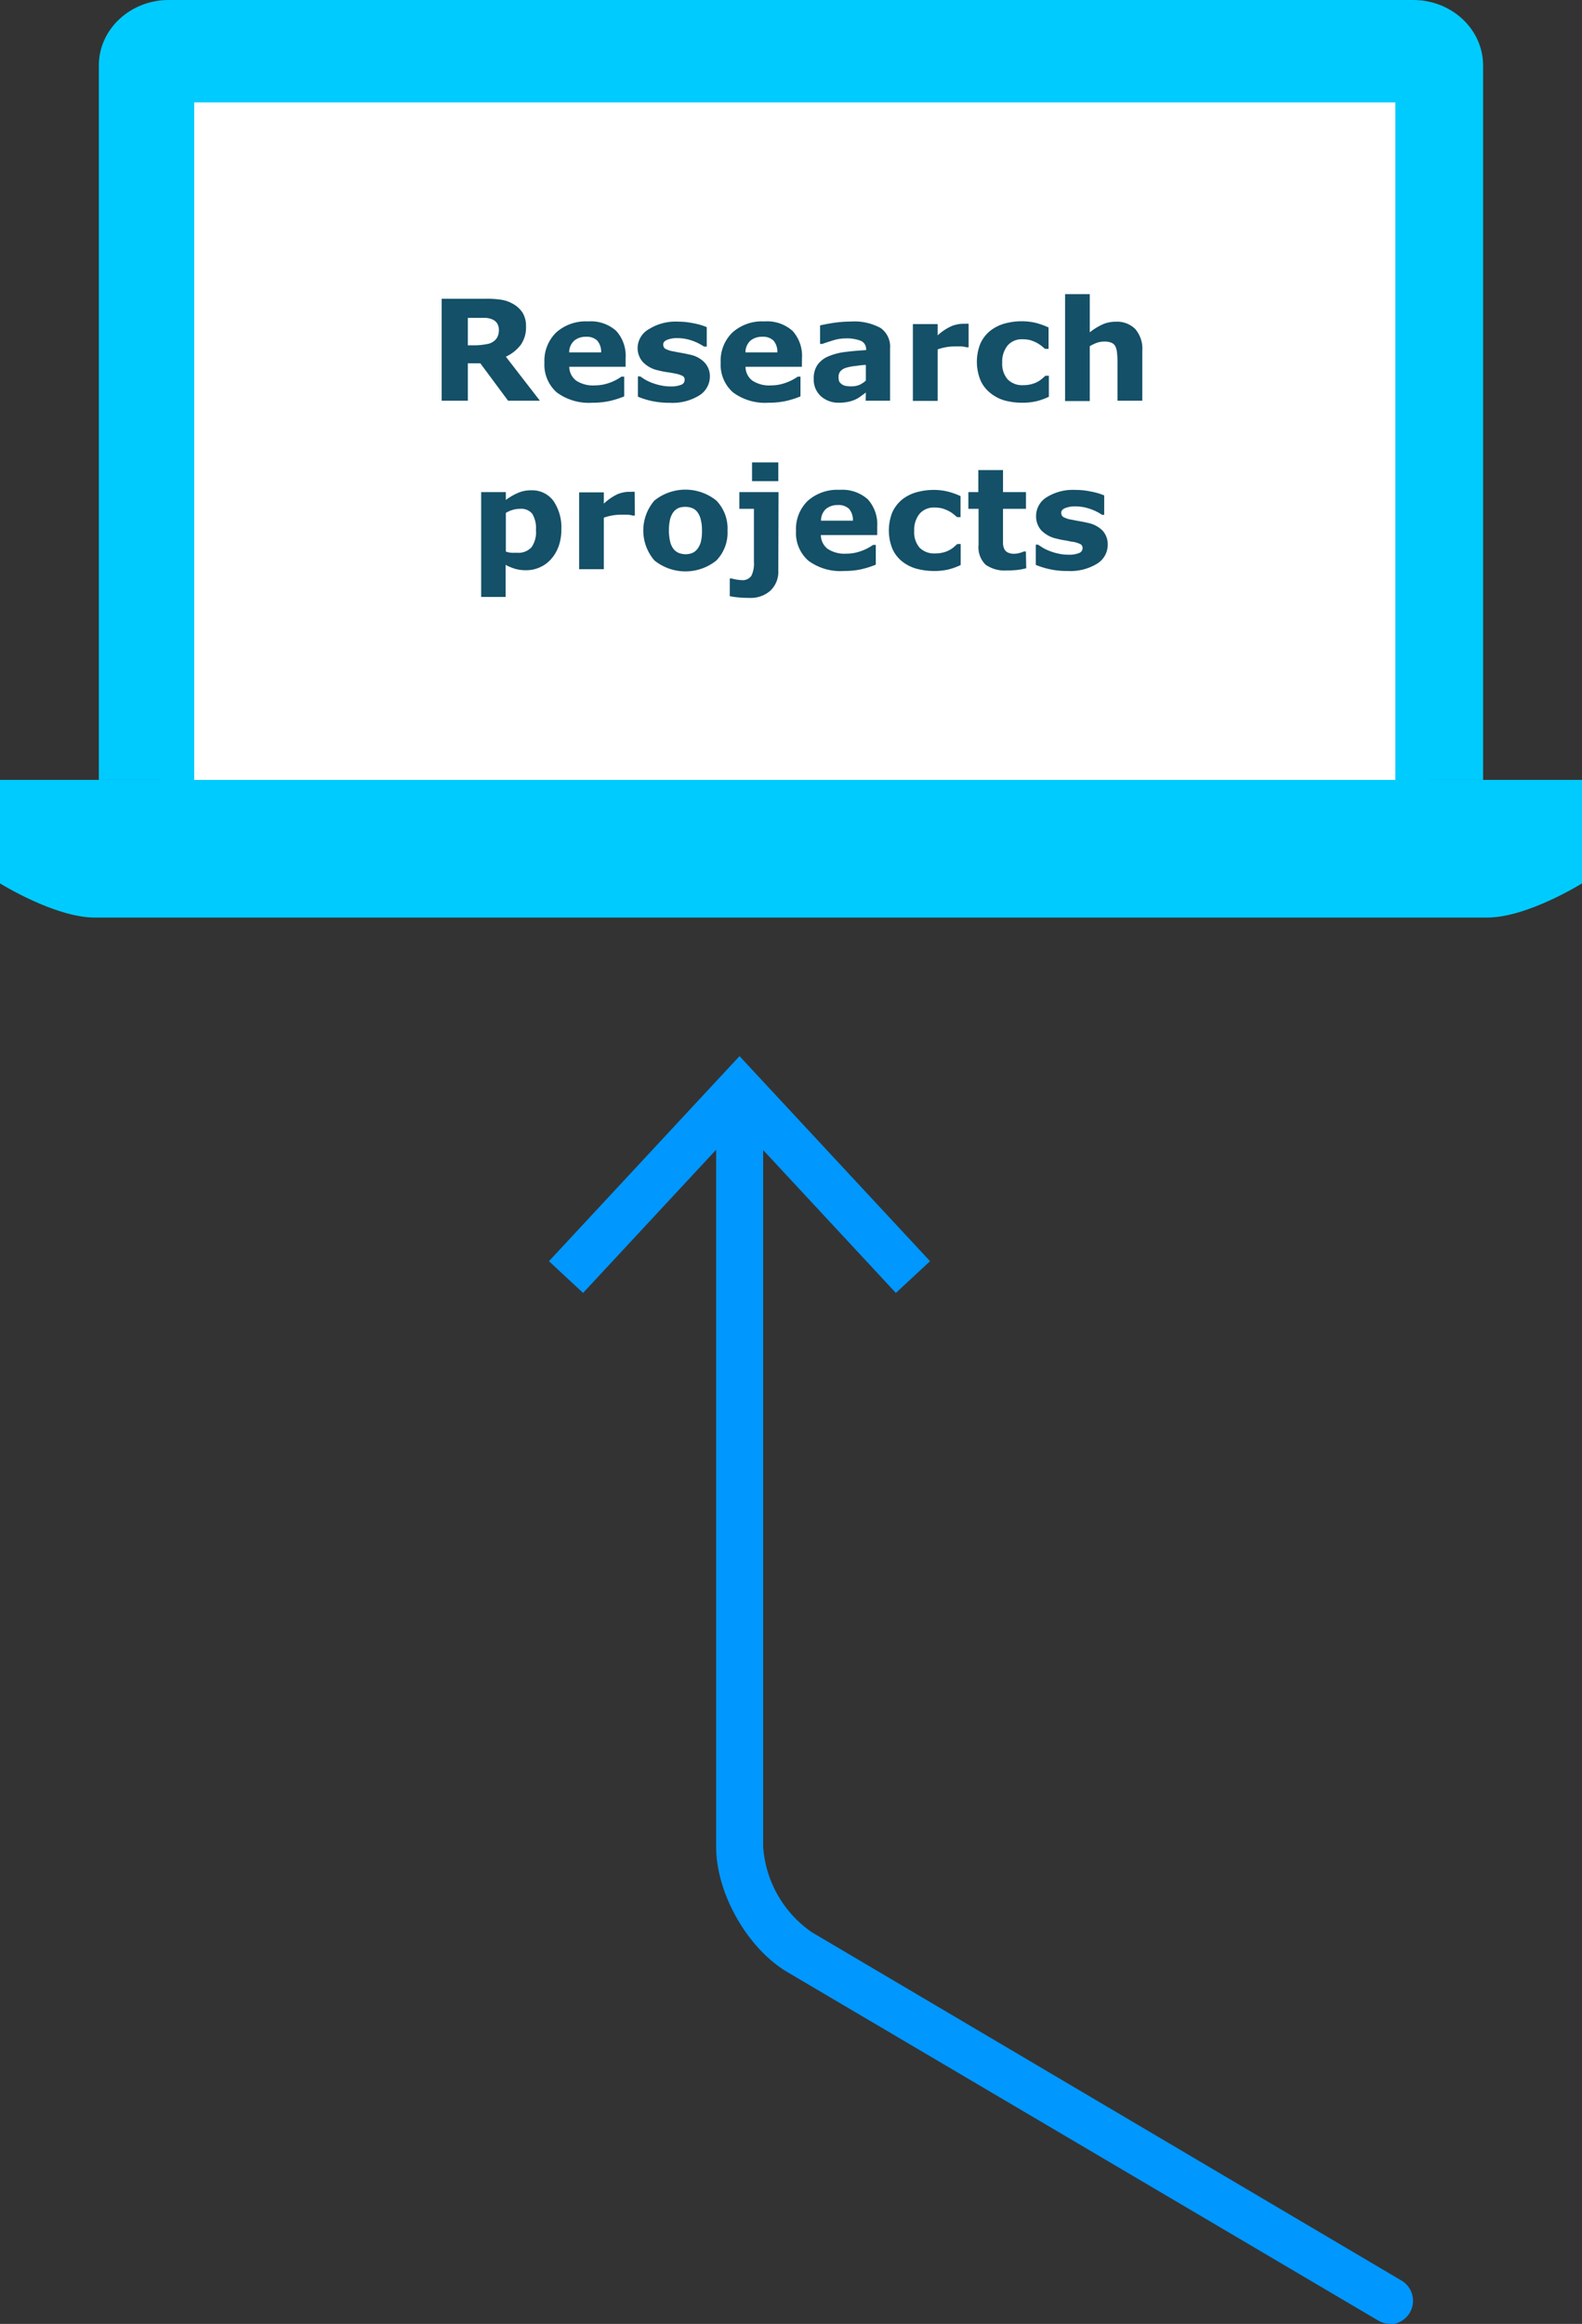 <svg id="e3228ea9-198f-4d88-a806-2e6c9806c624" data-name="step5" xmlns="http://www.w3.org/2000/svg" viewBox="0 0 201.84 296.37"><rect x="0" y="0" width="201.84" height="296.37" fill="#333333" stroke="none"/><defs><style>.bb693f0d-c34d-4f0e-b627-58205469b4f8{fill:#00cbff;}.fa376d5f-8088-42c3-a2b4-dedca23f0f43{fill:#fff;stroke:#00cbff;stroke-miterlimit:10;stroke-width:4.24px;}.be54df2e-45dd-4ad0-ac90-f7780f8a672b{fill:#0097ff;}.f12a0951-bccb-4605-9fd6-2d6dd9f675f9{fill:#145067;}</style></defs><title>5-comp1</title><path class="bb693f0d-c34d-4f0e-b627-58205469b4f8" d="M36.79,102.57V11.45c0-4.6,4-8.34,8.91-8.34H204.49c4.91,0,8.91,3.74,8.91,8.34v91.12" transform="translate(-24.18 -3.11)"/><polyline class="fa376d5f-8088-42c3-a2b4-dedca23f0f43" points="180.15 99.47 180.15 10.94 22.66 10.94 22.66 99.47"/><path class="bb693f0d-c34d-4f0e-b627-58205469b4f8" d="M24.18,102.57v13.2s7,4.36,12.1,4.36H213.91c5.13,0,12.11-4.36,12.11-4.36v-13.2Z" transform="translate(-24.18 -3.11)"/><path class="be54df2e-45dd-4ad0-ac90-f7780f8a672b" d="M201.56,299.48a3,3,0,0,1-1.51-.41L124.7,254.65c-5.13-3-9.15-10.05-9.15-16V144.25a3,3,0,1,1,6,0v94.39a14.44,14.44,0,0,0,6.21,10.89L203.07,294a3,3,0,0,1-1.51,5.53Z" transform="translate(-24.18 -3.11)"/><polygon class="be54df2e-45dd-4ad0-ac90-f7780f8a672b" points="118.66 160.84 114.3 164.89 94.35 143.42 74.39 164.89 70.04 160.84 94.35 134.69 118.66 160.84"/><path class="f12a0951-bccb-4605-9fd6-2d6dd9f675f9" d="M93.06,54.21H89l-3.54-4.77H83.87v4.77H80.53v-13h5.63a12.53,12.53,0,0,1,2,.13,4.33,4.33,0,0,1,1.55.57A3.42,3.42,0,0,1,90.86,43a3.21,3.21,0,0,1,.43,1.74,3.85,3.85,0,0,1-.67,2.35,5.06,5.06,0,0,1-1.9,1.51Zm-5.23-9a1.61,1.61,0,0,0-.21-.84,1.36,1.36,0,0,0-.69-.55,2.56,2.56,0,0,0-.79-.17c-.3,0-.65,0-1.06,0H83.87v3.5h1A8.65,8.65,0,0,0,86.25,47a1.91,1.91,0,0,0,.9-.35,1.58,1.58,0,0,0,.51-.6A2,2,0,0,0,87.83,45.19Z" transform="translate(-24.18 -3.11)"/><path class="f12a0951-bccb-4605-9fd6-2d6dd9f675f9" d="M104,49.89H96.81a2.25,2.25,0,0,0,.88,1.76,3.89,3.89,0,0,0,2.38.61,5.58,5.58,0,0,0,1.93-.35,6.2,6.2,0,0,0,1.47-.77h.35v2.52a11.41,11.41,0,0,1-2,.62,10.3,10.3,0,0,1-2.08.19,6.87,6.87,0,0,1-4.53-1.32,4.72,4.72,0,0,1-1.57-3.79,5.06,5.06,0,0,1,1.49-3.84A5.65,5.65,0,0,1,99.2,44.1a4.85,4.85,0,0,1,3.6,1.21,4.73,4.73,0,0,1,1.2,3.48Zm-3.12-1.84a2.21,2.21,0,0,0-.49-1.49,1.89,1.89,0,0,0-1.44-.5,2.26,2.26,0,0,0-1.49.48,2,2,0,0,0-.66,1.51Z" transform="translate(-24.18 -3.11)"/><path class="f12a0951-bccb-4605-9fd6-2d6dd9f675f9" d="M114.75,51.1a2.84,2.84,0,0,1-1.37,2.45,6.5,6.5,0,0,1-3.72.93,10.83,10.83,0,0,1-2.38-.24,10.26,10.26,0,0,1-1.71-.54V51.11h.29l.54.36a5.57,5.57,0,0,0,.88.43,7.28,7.28,0,0,0,1.11.34,5.64,5.64,0,0,0,1.33.15,3.41,3.41,0,0,0,1.37-.21.66.66,0,0,0,.44-.61.55.55,0,0,0-.26-.52,3.71,3.71,0,0,0-1-.31c-.24-.05-.55-.11-1-.17a9.52,9.52,0,0,1-1.09-.22,3.77,3.77,0,0,1-2-1.09,2.68,2.68,0,0,1-.65-1.83A2.8,2.8,0,0,1,107,45.07a6.37,6.37,0,0,1,3.67-.94,9.59,9.59,0,0,1,2.1.23,7.82,7.82,0,0,1,1.58.47v2.48H114a6.54,6.54,0,0,0-1.59-.78,5.69,5.69,0,0,0-1.82-.3,3.37,3.37,0,0,0-1.27.21c-.35.14-.52.34-.52.59a.64.64,0,0,0,.23.54,3.3,3.3,0,0,0,1.11.36c.32.07.67.13,1,.19s.74.14,1.11.23a3.5,3.5,0,0,1,1.83,1A2.55,2.55,0,0,1,114.75,51.1Z" transform="translate(-24.18 -3.11)"/><path class="f12a0951-bccb-4605-9fd6-2d6dd9f675f9" d="M126.49,49.89H119.3a2.21,2.21,0,0,0,.87,1.76,3.89,3.89,0,0,0,2.38.61,5.5,5.5,0,0,0,1.93-.35,6.1,6.1,0,0,0,1.48-.77h.35v2.52a11.41,11.41,0,0,1-2,.62,10.4,10.4,0,0,1-2.09.19,6.85,6.85,0,0,1-4.52-1.32,4.69,4.69,0,0,1-1.57-3.79,5,5,0,0,1,1.49-3.84,5.65,5.65,0,0,1,4.08-1.42,4.88,4.88,0,0,1,3.6,1.21,4.73,4.73,0,0,1,1.2,3.48Zm-3.13-1.84a2.21,2.21,0,0,0-.48-1.49,1.9,1.9,0,0,0-1.45-.5,2.28,2.28,0,0,0-1.49.48,2,2,0,0,0-.65,1.51Z" transform="translate(-24.18 -3.11)"/><path class="f12a0951-bccb-4605-9fd6-2d6dd9f675f9" d="M134.65,53.17l-.63.46a3.73,3.73,0,0,1-.71.43,4.14,4.14,0,0,1-1,.31,5.32,5.32,0,0,1-1.09.1,3.36,3.36,0,0,1-2.34-.86A2.86,2.86,0,0,1,128,51.4a3,3,0,0,1,.48-1.76,3.21,3.21,0,0,1,1.36-1.07A7.7,7.7,0,0,1,132,48c.86-.11,1.76-.19,2.68-.24v-.06a1.13,1.13,0,0,0-.66-1.12,4.9,4.9,0,0,0-2-.31,5.34,5.34,0,0,0-1.65.28c-.59.18-1,.32-1.27.42h-.29V44.61c.33-.08.87-.19,1.62-.31a15.51,15.51,0,0,1,2.25-.18,7,7,0,0,1,3.87.83,2.91,2.91,0,0,1,1.19,2.59v6.67h-3.11Zm0-1.52v-2c-.43,0-.89.08-1.38.14a5.75,5.75,0,0,0-1.13.22,1.51,1.51,0,0,0-.72.43,1.05,1.05,0,0,0-.25.74,2.27,2.27,0,0,0,.05.5.8.8,0,0,0,.27.36,1.24,1.24,0,0,0,.48.26,3.53,3.53,0,0,0,.87.08,2.6,2.6,0,0,0,1-.19A3.4,3.4,0,0,0,134.65,51.65Z" transform="translate(-24.18 -3.11)"/><path class="f12a0951-bccb-4605-9fd6-2d6dd9f675f9" d="M147.76,47.4h-.28a2.92,2.92,0,0,0-.64-.11l-.74,0a7,7,0,0,0-1.19.09,6.67,6.67,0,0,0-1.1.29v6.57h-3.16v-9.8h3.16v1.44a6.56,6.56,0,0,1,1.8-1.19,4.08,4.08,0,0,1,1.41-.29h.38a1.86,1.86,0,0,1,.36,0Z" transform="translate(-24.18 -3.11)"/><path class="f12a0951-bccb-4605-9fd6-2d6dd9f675f9" d="M154.65,54.47a8.56,8.56,0,0,1-2.34-.3,5.15,5.15,0,0,1-1.85-1,4.18,4.18,0,0,1-1.2-1.6,6.27,6.27,0,0,1,0-4.64,4.44,4.44,0,0,1,1.28-1.65,5.24,5.24,0,0,1,1.83-.91,8.1,8.1,0,0,1,2.16-.29,7.69,7.69,0,0,1,1.85.22,9.51,9.51,0,0,1,1.58.57V47.6h-.45l-.44-.37a4.3,4.3,0,0,0-.63-.41,5.52,5.52,0,0,0-.78-.32,3.75,3.75,0,0,0-1-.12,2.36,2.36,0,0,0-1.93.8,3.24,3.24,0,0,0-.68,2.17,3,3,0,0,0,.7,2.15,2.6,2.6,0,0,0,2,.73,3.85,3.85,0,0,0,1.07-.14,3.09,3.09,0,0,0,.79-.32,3,3,0,0,0,.52-.36,5.5,5.5,0,0,0,.42-.38H158v2.68a8.43,8.43,0,0,1-1.55.56A7.66,7.66,0,0,1,154.65,54.47Z" transform="translate(-24.18 -3.11)"/><path class="f12a0951-bccb-4605-9fd6-2d6dd9f675f9" d="M169.92,54.21h-3.16V49.35a11.85,11.85,0,0,0-.06-1.19,2.5,2.5,0,0,0-.21-.87,1,1,0,0,0-.51-.47,2.33,2.33,0,0,0-.94-.15,3,3,0,0,0-.87.14,5.33,5.33,0,0,0-.95.45v7h-3.15V40.62h3.15v4.87a8.13,8.13,0,0,1,1.61-1,4.12,4.12,0,0,1,1.71-.35,3.26,3.26,0,0,1,2.48.93,3.83,3.83,0,0,1,.9,2.77Z" transform="translate(-24.18 -3.11)"/><path class="f12a0951-bccb-4605-9fd6-2d6dd9f675f9" d="M95.8,70.63a6.21,6.21,0,0,1-.37,2.21,5,5,0,0,1-1,1.64,4.14,4.14,0,0,1-1.42,1,4.08,4.08,0,0,1-1.7.35,4.81,4.81,0,0,1-1.42-.18,6.67,6.67,0,0,1-1.2-.5v4.09H85.57V65.87h3.15v1A7.48,7.48,0,0,1,90.2,66a4,4,0,0,1,1.74-.36,3.37,3.37,0,0,1,2.85,1.35A6,6,0,0,1,95.8,70.63Zm-3.24.07a3.54,3.54,0,0,0-.48-2.08A1.82,1.82,0,0,0,90.53,68a3.28,3.28,0,0,0-.91.13,3.61,3.61,0,0,0-.9.39v4.93a2.43,2.43,0,0,0,.67.15,5.74,5.74,0,0,0,.71,0A2.25,2.25,0,0,0,92,72.89,3.33,3.33,0,0,0,92.56,70.7Z" transform="translate(-24.18 -3.11)"/><path class="f12a0951-bccb-4605-9fd6-2d6dd9f675f9" d="M105.18,68.86h-.28a2.92,2.92,0,0,0-.64-.11l-.74,0a7,7,0,0,0-1.19.09,7,7,0,0,0-1.11.29v6.57H98.07v-9.8h3.15v1.44A6.73,6.73,0,0,1,103,66.12a4.08,4.08,0,0,1,1.41-.29h.37a2,2,0,0,1,.37,0Z" transform="translate(-24.18 -3.11)"/><path class="f12a0951-bccb-4605-9fd6-2d6dd9f675f9" d="M117,70.77a5.1,5.1,0,0,1-1.41,3.81,6.3,6.3,0,0,1-7.92,0,5.85,5.85,0,0,1,0-7.63,6.3,6.3,0,0,1,7.91,0A5.12,5.12,0,0,1,117,70.77Zm-3.87,2.39a2.78,2.78,0,0,0,.46-.91,5.58,5.58,0,0,0,.15-1.46,5.43,5.43,0,0,0-.16-1.45,2.51,2.51,0,0,0-.43-.93,1.53,1.53,0,0,0-.68-.51,2.32,2.32,0,0,0-.84-.15,2.47,2.47,0,0,0-.81.12,1.77,1.77,0,0,0-.68.49,2.66,2.66,0,0,0-.46.94,6.57,6.57,0,0,0,0,2.88,2.47,2.47,0,0,0,.44.95,1.64,1.64,0,0,0,.67.5,2.38,2.38,0,0,0,.88.16,2.25,2.25,0,0,0,.82-.15A1.57,1.57,0,0,0,113.12,73.16Z" transform="translate(-24.18 -3.11)"/><path class="f12a0951-bccb-4605-9fd6-2d6dd9f675f9" d="M123.48,75.85a3.32,3.32,0,0,1-1,2.58,3.76,3.76,0,0,1-2.63.93,14.91,14.91,0,0,1-1.56-.07,9.43,9.43,0,0,1-1-.15V76.88h.24a3.85,3.85,0,0,0,.66.15,4.24,4.24,0,0,0,.61.06,1.33,1.33,0,0,0,1.24-.54,3.57,3.57,0,0,0,.33-1.78V68h-1.86V65.87h5Zm0-11.38h-3.35V62.08h3.35Z" transform="translate(-24.18 -3.11)"/><path class="f12a0951-bccb-4605-9fd6-2d6dd9f675f9" d="M136.1,71.35h-7.19a2.24,2.24,0,0,0,.87,1.76,3.91,3.91,0,0,0,2.38.61,5.5,5.5,0,0,0,1.93-.35,6.1,6.1,0,0,0,1.48-.77h.35v2.52a11.41,11.41,0,0,1-2,.62,10.4,10.4,0,0,1-2.09.19,6.85,6.85,0,0,1-4.52-1.32,4.69,4.69,0,0,1-1.57-3.79A5,5,0,0,1,127.22,67a5.65,5.65,0,0,1,4.08-1.42,4.88,4.88,0,0,1,3.6,1.21,4.73,4.73,0,0,1,1.2,3.48ZM133,69.51a2.21,2.21,0,0,0-.48-1.49,1.9,1.9,0,0,0-1.45-.5,2.28,2.28,0,0,0-1.49.48,2,2,0,0,0-.65,1.51Z" transform="translate(-24.18 -3.11)"/><path class="f12a0951-bccb-4605-9fd6-2d6dd9f675f9" d="M143.43,75.93a8.63,8.63,0,0,1-2.35-.3,5.19,5.19,0,0,1-1.84-.95,4.3,4.3,0,0,1-1.21-1.6,6.27,6.27,0,0,1,0-4.64,4.54,4.54,0,0,1,1.28-1.65,5.24,5.24,0,0,1,1.83-.91,8.21,8.21,0,0,1,2.16-.29,7.63,7.63,0,0,1,1.85.22,9.2,9.2,0,0,1,1.58.57v2.68h-.44l-.44-.37a4.3,4.3,0,0,0-.63-.41,5.2,5.2,0,0,0-.79-.32,3.63,3.63,0,0,0-1-.12,2.36,2.36,0,0,0-1.93.8,3.24,3.24,0,0,0-.68,2.17,3,3,0,0,0,.69,2.15,2.63,2.63,0,0,0,2,.73,3.91,3.91,0,0,0,1.07-.14,3.24,3.24,0,0,0,.79-.32,3.41,3.41,0,0,0,.52-.36l.42-.38h.44v2.68a8.17,8.17,0,0,1-1.55.56A7.57,7.57,0,0,1,143.43,75.93Z" transform="translate(-24.18 -3.11)"/><path class="f12a0951-bccb-4605-9fd6-2d6dd9f675f9" d="M155.11,75.58a8.45,8.45,0,0,1-1.07.21,11,11,0,0,1-1.39.07,4.2,4.2,0,0,1-2.73-.74,3.12,3.12,0,0,1-.89-2.54V68h-1.3V65.87H149V63.06h3.15v2.81h2.93V68h-2.93v3.48c0,.34,0,.64,0,.9a1.74,1.74,0,0,0,.14.69,1,1,0,0,0,.43.48,1.78,1.78,0,0,0,.9.18,2.64,2.64,0,0,0,.64-.1,3.25,3.25,0,0,0,.55-.19h.26Z" transform="translate(-24.18 -3.11)"/><path class="f12a0951-bccb-4605-9fd6-2d6dd9f675f9" d="M165.51,72.56A2.83,2.83,0,0,1,164.15,75a6.53,6.53,0,0,1-3.73.93,10.31,10.31,0,0,1-4.09-.78V72.57h.29l.55.36a5.16,5.16,0,0,0,.88.43,6.65,6.65,0,0,0,1.11.34,5.56,5.56,0,0,0,1.32.15,3.34,3.34,0,0,0,1.37-.21.66.66,0,0,0,.45-.61.57.57,0,0,0-.26-.52,3.82,3.82,0,0,0-1-.31c-.23,0-.55-.11-.95-.17a8.91,8.91,0,0,1-1.08-.22,3.85,3.85,0,0,1-2-1.09,2.67,2.67,0,0,1-.64-1.83,2.8,2.8,0,0,1,1.34-2.36,6.31,6.31,0,0,1,3.66-.94,9.61,9.61,0,0,1,2.11.23,8,8,0,0,1,1.58.47v2.48h-.27a6.43,6.43,0,0,0-1.6-.78,5.63,5.63,0,0,0-1.81-.3,3.43,3.43,0,0,0-1.28.21c-.35.14-.52.34-.52.59a.64.64,0,0,0,.24.54,3.13,3.13,0,0,0,1.11.36c.32.07.66.13,1,.19s.74.14,1.11.23a3.58,3.58,0,0,1,1.84,1A2.59,2.59,0,0,1,165.51,72.56Z" transform="translate(-24.18 -3.11)"/></svg>